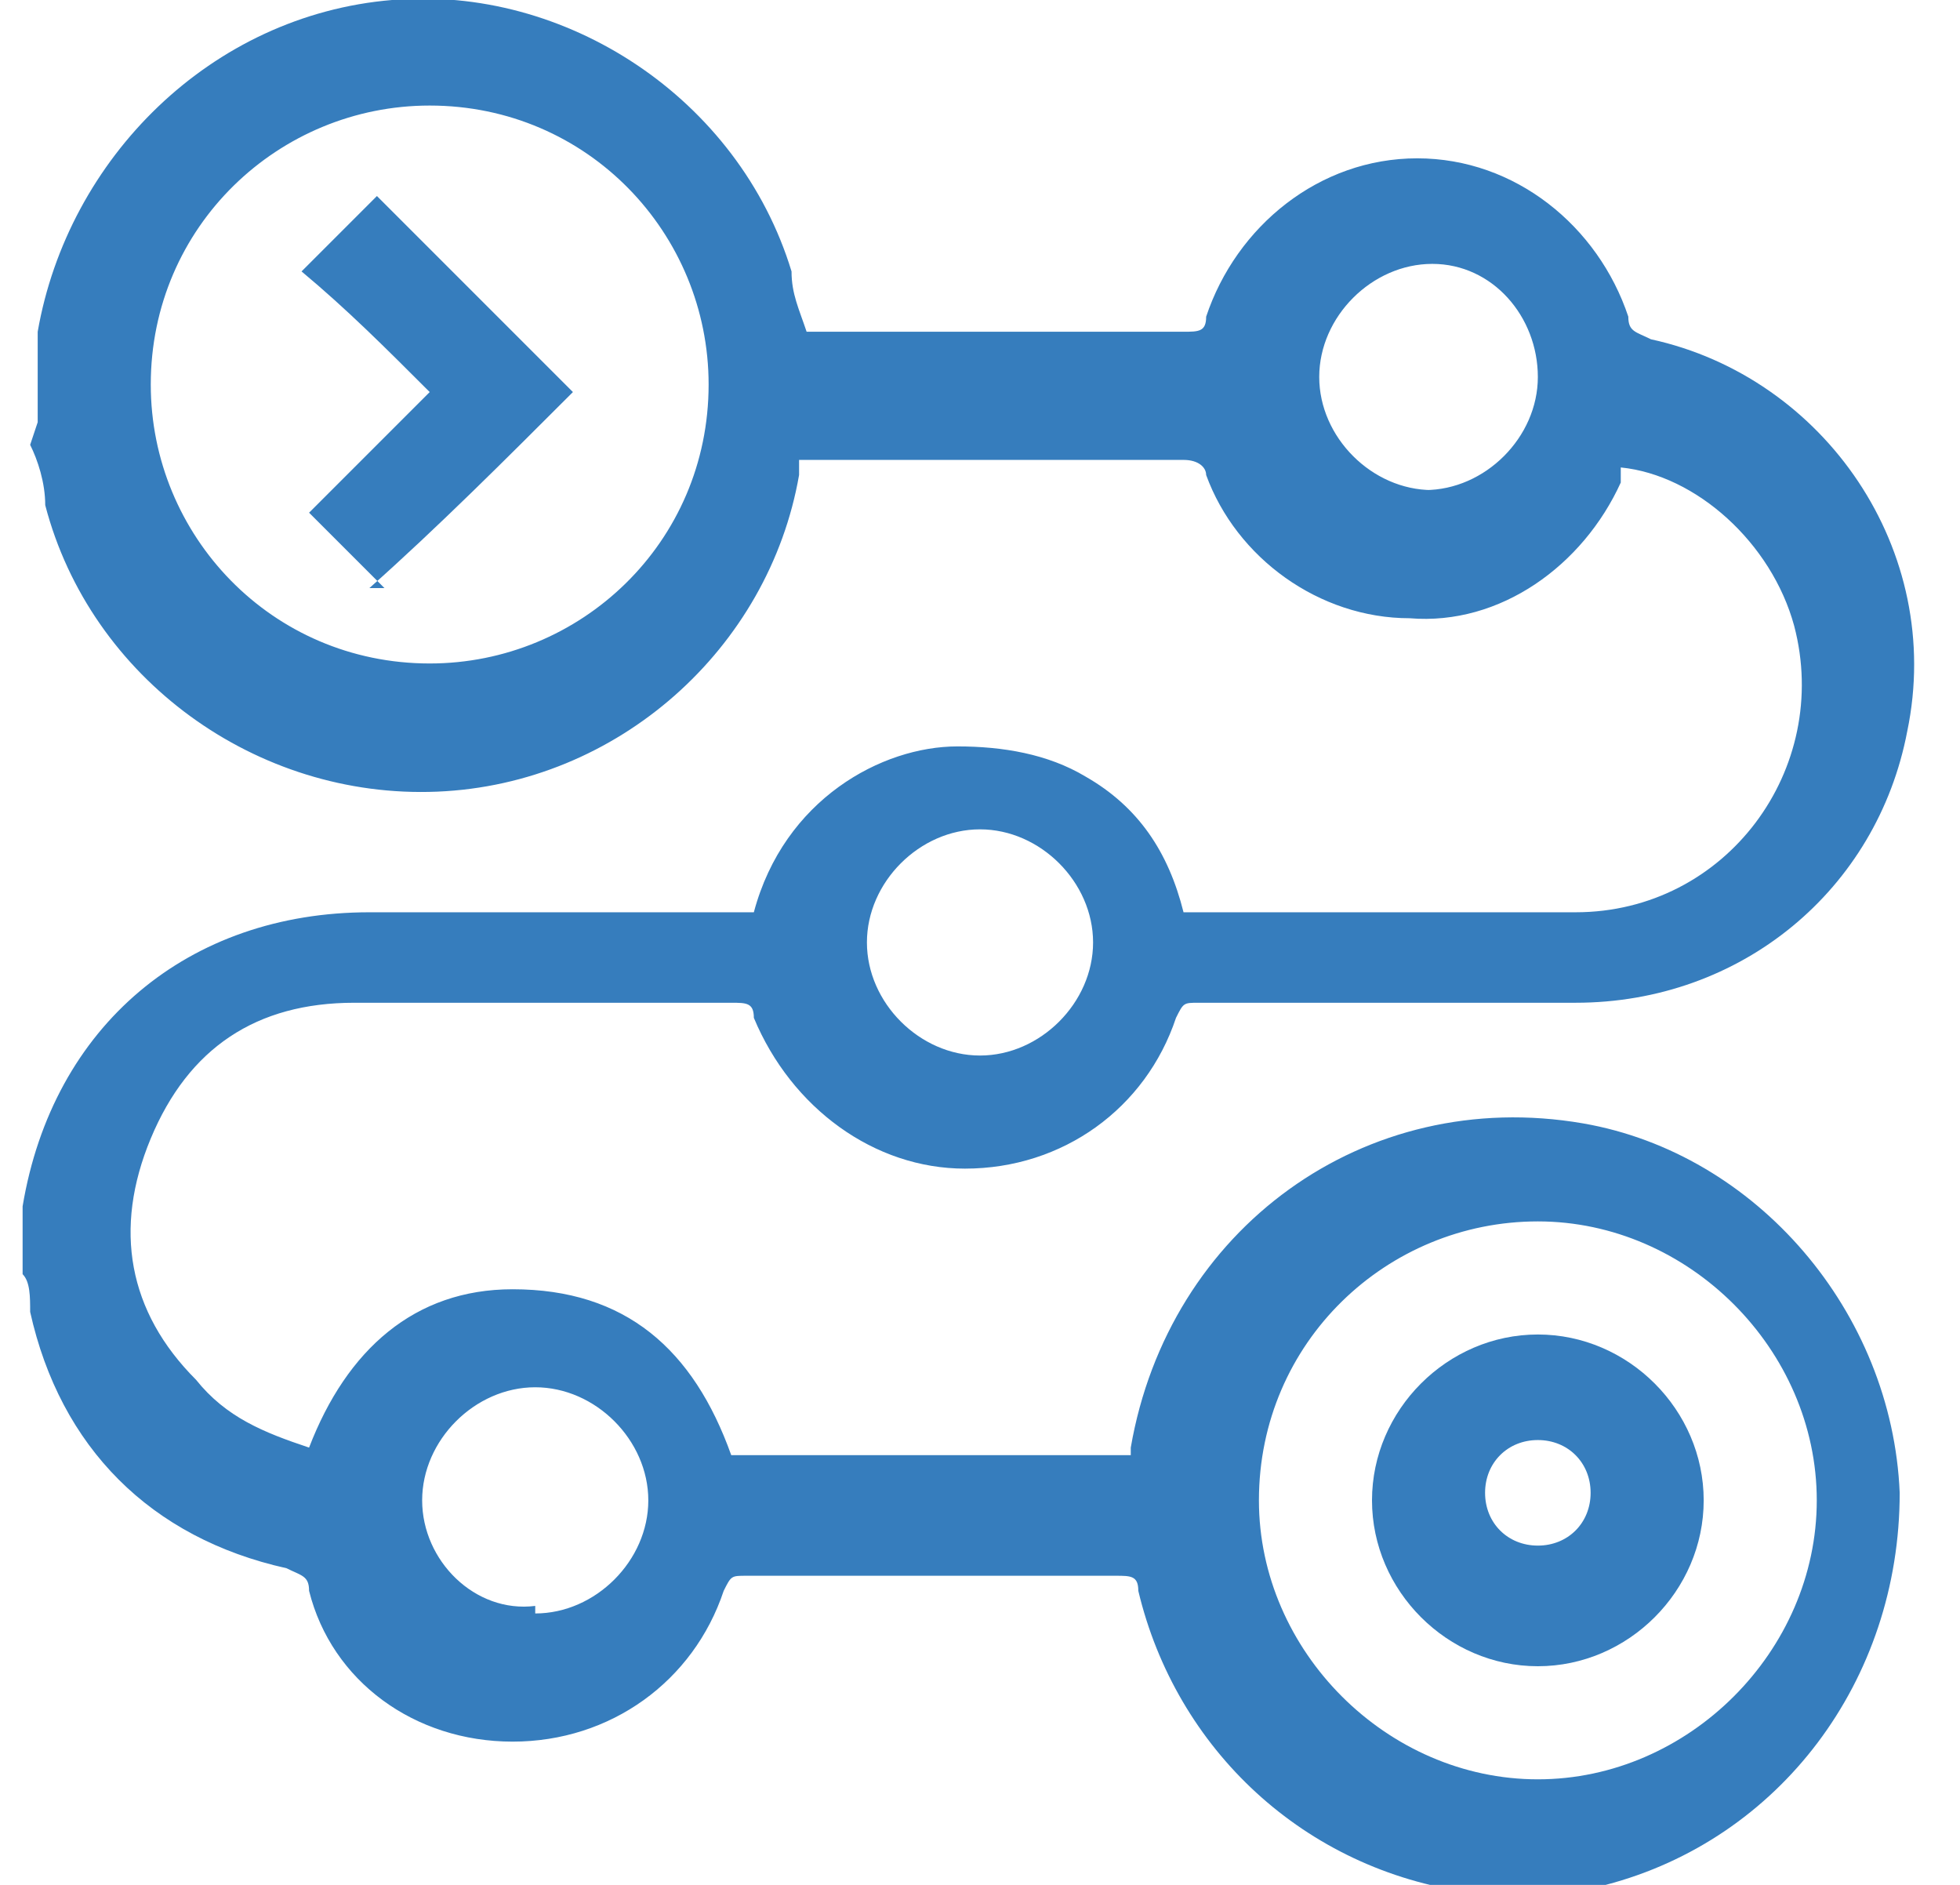 <?xml version="1.0" encoding="UTF-8"?>
<svg id="Layer_1" data-name="Layer 1" xmlns="http://www.w3.org/2000/svg" version="1.1" viewBox="0 0 26 25">
  <defs>
    <style>
      .cls-1 {
        fill: #367dbd;
        stroke-width: 0px;
      }
    </style>
  </defs>
  <g id="KKKFtX">
    <g>
      <path class="cls-1" d="M.5,5.6c0-.3,0-.7,0-1,0,0,0-.1,0-.2C.9,2.1,2.8.2,5.2,0c2.3-.2,4.6,1.3,5.3,3.6,0,.3.1.5.2.8,0,0,.2,0,.2,0,1.6,0,3.2,0,4.8,0,.2,0,.3,0,.3-.2.4-1.2,1.5-2.1,2.8-2.1,1.3,0,2.4.9,2.8,2.1,0,.2.1.2.3.3,2.3.5,3.9,2.8,3.4,5.2-.4,2.1-2.2,3.6-4.4,3.6-1.7,0-3.3,0-5,0-.2,0-.2,0-.3.2-.4,1.2-1.5,2-2.8,2-1.2,0-2.3-.8-2.8-2,0-.2-.1-.2-.3-.2-1.7,0-3.4,0-5,0-1.3,0-2.2.6-2.7,1.8-.5,1.2-.3,2.3.6,3.2.4.5.9.7,1.5.9.5-1.3,1.4-2.1,2.7-2.1,1.5,0,2.4.8,2.9,2.2,1.7,0,3.5,0,5.2,0,0,0,0,0,.1,0,0,0,0,0,0-.1.5-2.9,3.1-4.8,6-4.3,2.3.4,4.1,2.5,4.2,4.9,0,2.5-1.6,4.6-3.9,5.2-.2,0-.5,0-.7.1h-1s0,0-.1,0c-2.2-.3-3.9-1.9-4.4-4,0-.2-.1-.2-.3-.2-1.6,0-3.3,0-4.9,0-.2,0-.2,0-.3.2-.4,1.2-1.5,2-2.8,2-1.3,0-2.4-.8-2.7-2,0-.2-.1-.2-.3-.3-1.8-.4-3-1.6-3.4-3.4,0-.2,0-.4-.1-.5,0-.3,0-.6,0-.9,0,0,0,0,0,0,.4-2.4,2.2-3.9,4.6-3.9,1.6,0,3.2,0,4.8,0h.3c.4-1.5,1.7-2.2,2.7-2.2.6,0,1.2.1,1.7.4.7.4,1.1,1,1.3,1.8,0,0,.1,0,.2,0,1.7,0,3.4,0,5,0,2,0,3.4-1.9,2.9-3.8-.3-1.1-1.3-2-2.3-2.1,0,0,0,.1,0,.2-.5,1.1-1.6,1.9-2.8,1.8-1.2,0-2.3-.8-2.7-1.9,0-.1-.1-.2-.3-.2-1.6,0-3.3,0-4.9,0,0,0-.1,0-.2,0,0,0,0,.1,0,.2-.4,2.3-2.4,4.1-4.8,4.2-2.4.1-4.6-1.5-5.2-3.8,0-.3-.1-.6-.2-.8ZM2,5.1c0,2,1.6,3.7,3.7,3.7,2,0,3.7-1.6,3.7-3.7,0-2-1.6-3.7-3.7-3.7-2,0-3.7,1.6-3.7,3.7ZM16.7,19.9c0,2,1.7,3.7,3.7,3.7,2,0,3.7-1.7,3.7-3.7,0-2-1.7-3.7-3.7-3.7-2,0-3.7,1.6-3.7,3.7ZM18.9,6.5c.8,0,1.5-.7,1.5-1.5,0-.8-.6-1.5-1.4-1.5-.8,0-1.5.7-1.5,1.5,0,.8.7,1.5,1.5,1.5ZM13,14c.8,0,1.5-.7,1.5-1.5,0-.8-.7-1.5-1.5-1.5-.8,0-1.5.7-1.5,1.5,0,.8.7,1.5,1.5,1.5ZM7.1,21.4c.8,0,1.5-.7,1.5-1.5,0-.8-.7-1.5-1.5-1.5-.8,0-1.5.7-1.5,1.5,0,.8.7,1.5,1.5,1.4Z"/>
      <path class="cls-1" d="M5.1,7.8c-.3-.3-.6-.6-1-1,.5-.5,1.1-1.1,1.6-1.6-.6-.6-1.1-1.1-1.7-1.6.4-.4.7-.7,1-1,.9.9,1.8,1.8,2.6,2.6-.9.9-1.8,1.8-2.7,2.6Z"/>
      <path class="cls-1" d="M22.6,19.9c0,1.2-1,2.2-2.2,2.2-1.2,0-2.2-1-2.2-2.2,0-1.2,1-2.2,2.2-2.2,1.2,0,2.2,1,2.2,2.2ZM20.4,19.1c-.4,0-.7.3-.7.7,0,.4.3.7.7.7.4,0,.7-.3.7-.7,0-.4-.3-.7-.7-.7Z"/>
    </g>
  </g>
</svg>